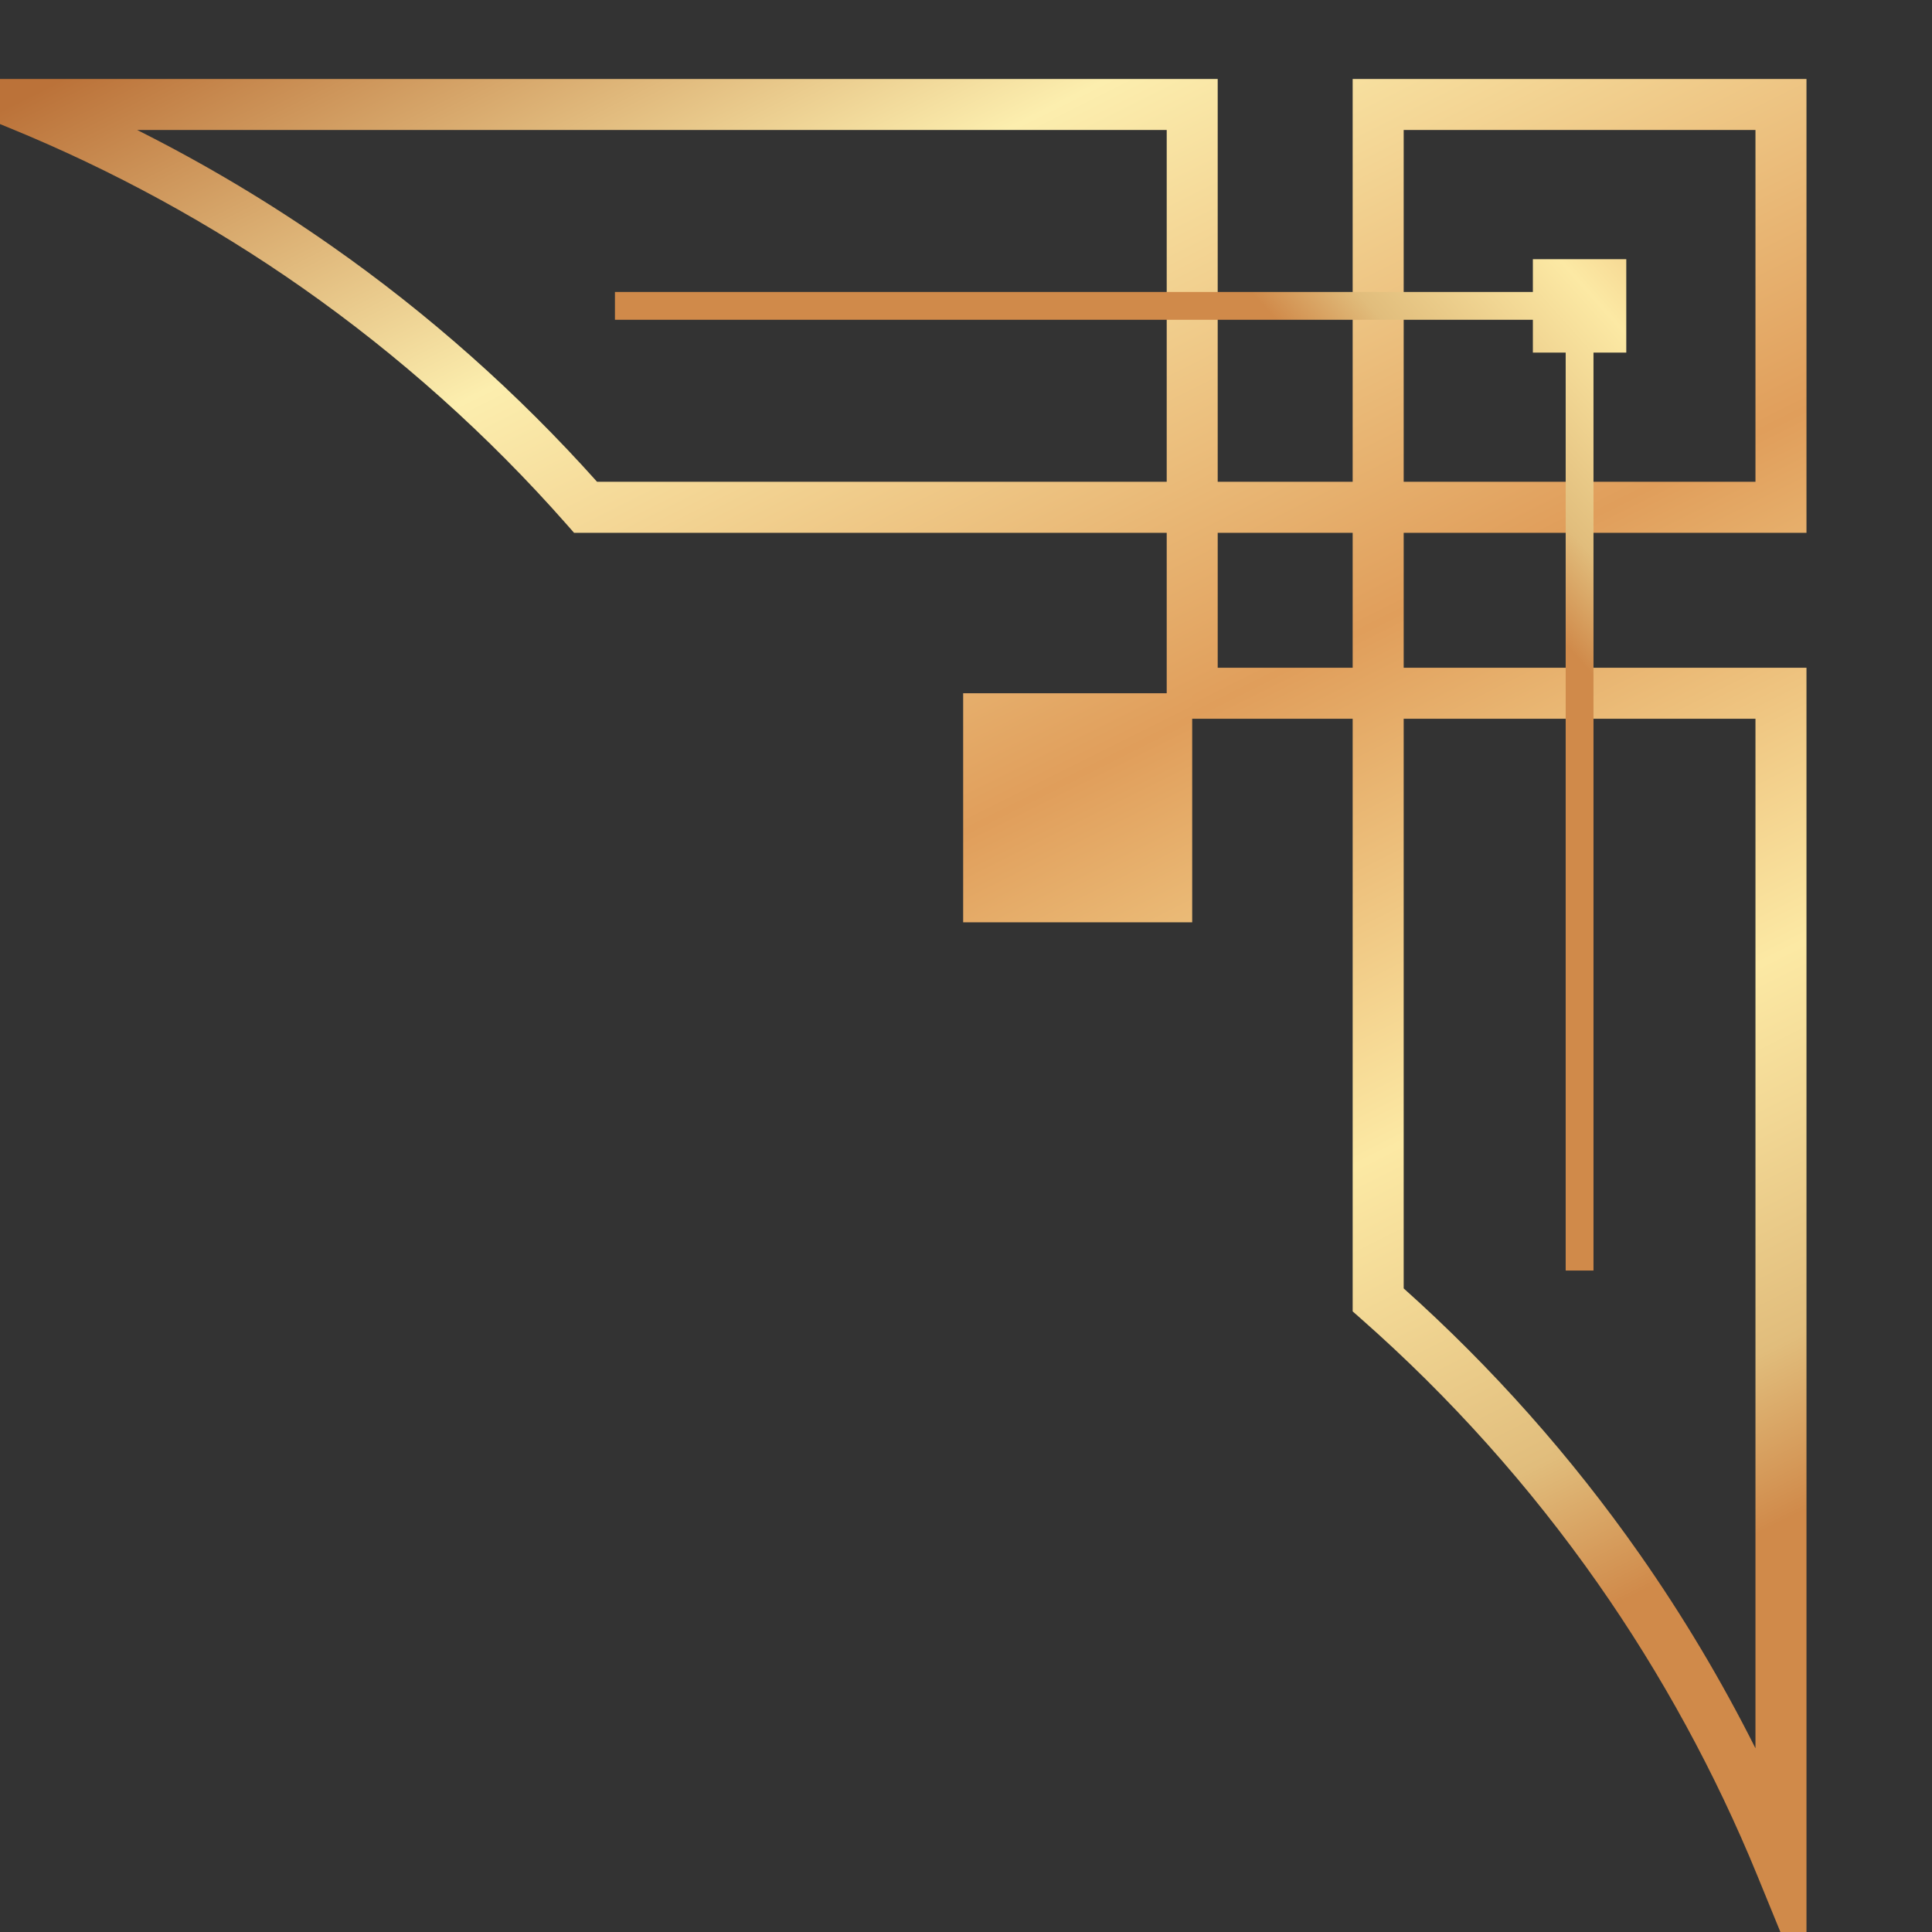 <?xml version="1.0" encoding="UTF-8" standalone="no"?>
<!-- Created with Inkscape (http://www.inkscape.org/) -->

<svg
   width="29.16mm"
   height="29.16mm"
   viewBox="0 0 29.16 29.16"
   version="1.1"
   id="svg86505"
   inkscape:version="1.2 (dc2aedaf03, 2022-05-15)"
   sodipodi:docname="top-right.svg"
   xmlns:inkscape="http://www.inkscape.org/namespaces/inkscape"
   xmlns:sodipodi="http://sodipodi.sourceforge.net/DTD/sodipodi-0.dtd"
   xmlns="http://www.w3.org/2000/svg"
   xmlns:svg="http://www.w3.org/2000/svg">
  <rect x="0" y="0" width="29.16" height="29.16" fill="#333333" stroke="none"/>
  <sodipodi:namedview
     id="namedview86507"
     pagecolor="#505050"
     bordercolor="#eeeeee"
     borderopacity="1"
     inkscape:showpageshadow="0"
     inkscape:pageopacity="0"
     inkscape:pagecheckerboard="0"
     inkscape:deskcolor="#505050"
     inkscape:document-units="mm"
     showgrid="false"
     inkscape:zoom="2.9540685"
     inkscape:cx="69.903593"
     inkscape:cy="97.154147"
     inkscape:window-width="1920"
     inkscape:window-height="1009"
     inkscape:window-x="-8"
     inkscape:window-y="-8"
     inkscape:window-maximized="1"
     inkscape:current-layer="layer1" />
  <defs
     id="defs86502">
    <clipPath
       clipPathUnits="userSpaceOnUse"
       id="clipPath852">
      <path
         d="m 6297.78,4116.13 h 245.66 v 151.7 h -443.97 c 29.09,-14.6 57.13,-31.32 83.75,-49.98 41.9,-29.34 80.42,-63.55 114.56,-101.72 z m 347.85,0 h 151.7 v 151.7 h -151.7 z m -80.2,-80.2 h 58.2 v 58.19 h -58.2 z m 80.2,-267.65 c 38.16,-34.13 72.37,-72.65 101.72,-114.55 18.67,-26.64 35.38,-54.67 49.98,-83.76 v 443.96 h -151.7 z m 173.7,-305.04 -21.19,51.8 c -18.14,44.38 -41.28,86.79 -68.8,126.06 -29.31,41.84 -63.63,80.19 -101.99,113.99 l -3.72,3.28 v 255.56 h -80.19 v 80.19 h -255.57 l -3.28,3.73 c -33.81,38.37 -72.16,72.68 -113.98,101.99 -39.26,27.5 -81.67,50.65 -126.06,68.81 l -51.79,21.18 h 572.67 v -173.7 h 58.2 v 173.7 h 195.7 v -195.71 h -173.7 v -58.19 h 173.7 z"
         id="path850" />
    </clipPath>
    <linearGradient
       x1="0"
       y1="0"
       x2="1"
       y2="0"
       gradientUnits="userSpaceOnUse"
       gradientTransform="matrix(390,-783.334,-783.334,-390,6342.05,4418.36)"
       spreadMethod="pad"
       id="linearGradient868">
      <stop
         style="stop-opacity:1;stop-color:#bb7239"
         offset="0"
         id="stop854" />
      <stop
         style="stop-opacity:1;stop-color:#fceeae"
         offset="0.227"
         id="stop856" />
      <stop
         style="stop-opacity:1;stop-color:#e09e5b"
         offset="0.522"
         id="stop858" />
      <stop
         style="stop-opacity:1;stop-color:#fce9a4"
         offset="0.753"
         id="stop860" />
      <stop
         style="stop-opacity:1;stop-color:#f1d693"
         offset="0.827"
         id="stop862" />
      <stop
         style="stop-opacity:1;stop-color:#e1bd7c"
         offset="0.922"
         id="stop864" />
      <stop
         style="stop-opacity:1;stop-color:#d08a4a"
         offset="1"
         id="stop866" />
    </linearGradient>
    <clipPath
       clipPathUnits="userSpaceOnUse"
       id="clipPath878">
      <path
         d="m 6455.66,3926.15 v 98.78 h 98.77 v -98.78 z"
         id="path876" />
    </clipPath>
    <linearGradient
       x1="0"
       y1="0"
       x2="1"
       y2="0"
       gradientUnits="userSpaceOnUse"
       gradientTransform="matrix(389.997,-783.328,-783.328,-389.997,6296,4395.42)"
       spreadMethod="pad"
       id="linearGradient894">
      <stop
         style="stop-opacity:1;stop-color:#bb7239"
         offset="0"
         id="stop880" />
      <stop
         style="stop-opacity:1;stop-color:#fceeae"
         offset="0.227"
         id="stop882" />
      <stop
         style="stop-opacity:1;stop-color:#e09e5b"
         offset="0.522"
         id="stop884" />
      <stop
         style="stop-opacity:1;stop-color:#fce9a4"
         offset="0.753"
         id="stop886" />
      <stop
         style="stop-opacity:1;stop-color:#f1d693"
         offset="0.827"
         id="stop888" />
      <stop
         style="stop-opacity:1;stop-color:#e1bd7c"
         offset="0.922"
         id="stop890" />
      <stop
         style="stop-opacity:1;stop-color:#d08a4a"
         offset="1"
         id="stop892" />
    </linearGradient>
    <clipPath
       clipPathUnits="userSpaceOnUse"
       id="clipPath904">
      <path
         d="m 6741.62,4212.12 h -40.28 v -14.14 H 6305.5 v -12 h 395.84 v -14.14 h 14.15 v -395.85 h 11.99 v 395.85 h 14.14 z"
         id="path902" />
    </clipPath>
    <linearGradient
       x1="0"
       y1="0"
       x2="1"
       y2="0"
       gradientUnits="userSpaceOnUse"
       gradientTransform="matrix(-330.472,-293.991,-293.991,330.472,6987.69,4406.17)"
       spreadMethod="pad"
       id="linearGradient920">
      <stop
         style="stop-opacity:1;stop-color:#bb7239"
         offset="0"
         id="stop906" />
      <stop
         style="stop-opacity:1;stop-color:#fceeae"
         offset="0.227"
         id="stop908" />
      <stop
         style="stop-opacity:1;stop-color:#e09e5b"
         offset="0.522"
         id="stop910" />
      <stop
         style="stop-opacity:1;stop-color:#fce9a4"
         offset="0.753"
         id="stop912" />
      <stop
         style="stop-opacity:1;stop-color:#f1d693"
         offset="0.827"
         id="stop914" />
      <stop
         style="stop-opacity:1;stop-color:#e1bd7c"
         offset="0.922"
         id="stop916" />
      <stop
         style="stop-opacity:1;stop-color:#d08a4a"
         offset="1"
         id="stop918" />
    </linearGradient>
  </defs>
  <g
     inkscape:label="Layer 1"
     inkscape:groupmode="layer"
     id="layer1"
     transform="translate(30.702,-124.784)">
    <g
       id="g86446"
       transform="matrix(0.035,0,0,-0.035,-242.113,276.12)">
      <g
         id="g846">
        <g
           id="g848"
           clip-path="url(#clipPath852)">
          <path
             d="m 6297.78,4116.13 h 245.66 v 151.7 h -443.97 c 29.09,-14.6 57.13,-31.32 83.75,-49.98 41.9,-29.34 80.42,-63.55 114.56,-101.72 z m 347.85,0 h 151.7 v 151.7 h -151.7 z m -80.2,-80.2 h 58.2 v 58.19 h -58.2 z m 80.2,-267.65 c 38.16,-34.13 72.37,-72.65 101.72,-114.55 18.67,-26.64 35.38,-54.67 49.98,-83.76 v 443.96 h -151.7 z m 173.7,-305.04 -21.19,51.8 c -18.14,44.38 -41.28,86.79 -68.8,126.06 -29.31,41.84 -63.63,80.19 -101.99,113.99 l -3.72,3.28 v 255.56 h -80.19 v 80.19 h -255.57 l -3.28,3.73 c -33.81,38.37 -72.16,72.68 -113.98,101.99 -39.26,27.5 -81.67,50.65 -126.06,68.81 l -51.79,21.18 h 572.67 v -173.7 h 58.2 v 173.7 h 195.7 v -195.71 h -173.7 v -58.19 h 173.7 v -572.69"
             style="fill:url(#linearGradient868);fill-opacity:1;fill-rule:nonzero;stroke:none"
             id="path870" />
        </g>
      </g>
      <g
         id="g872">
        <g
           id="g874"
           clip-path="url(#clipPath878)">
          <path
             d="m 6455.66,3926.15 v 98.78 h 98.77 v -98.78 h -98.77"
             style="fill:url(#linearGradient894);fill-opacity:1;fill-rule:nonzero;stroke:none"
             id="path896" />
        </g>
      </g>
      <g
         id="g898">
        <g
           id="g900"
           clip-path="url(#clipPath904)">
          <path
             d="m 6741.62,4212.12 h -40.28 v -14.14 H 6305.5 v -12 h 395.84 v -14.14 h 14.15 v -395.85 h 11.99 v 395.85 h 14.14 v 40.28"
             style="fill:url(#linearGradient920);fill-opacity:1;fill-rule:nonzero;stroke:none"
             id="path922" />
        </g>
      </g>
    </g>
  </g>
</svg>
